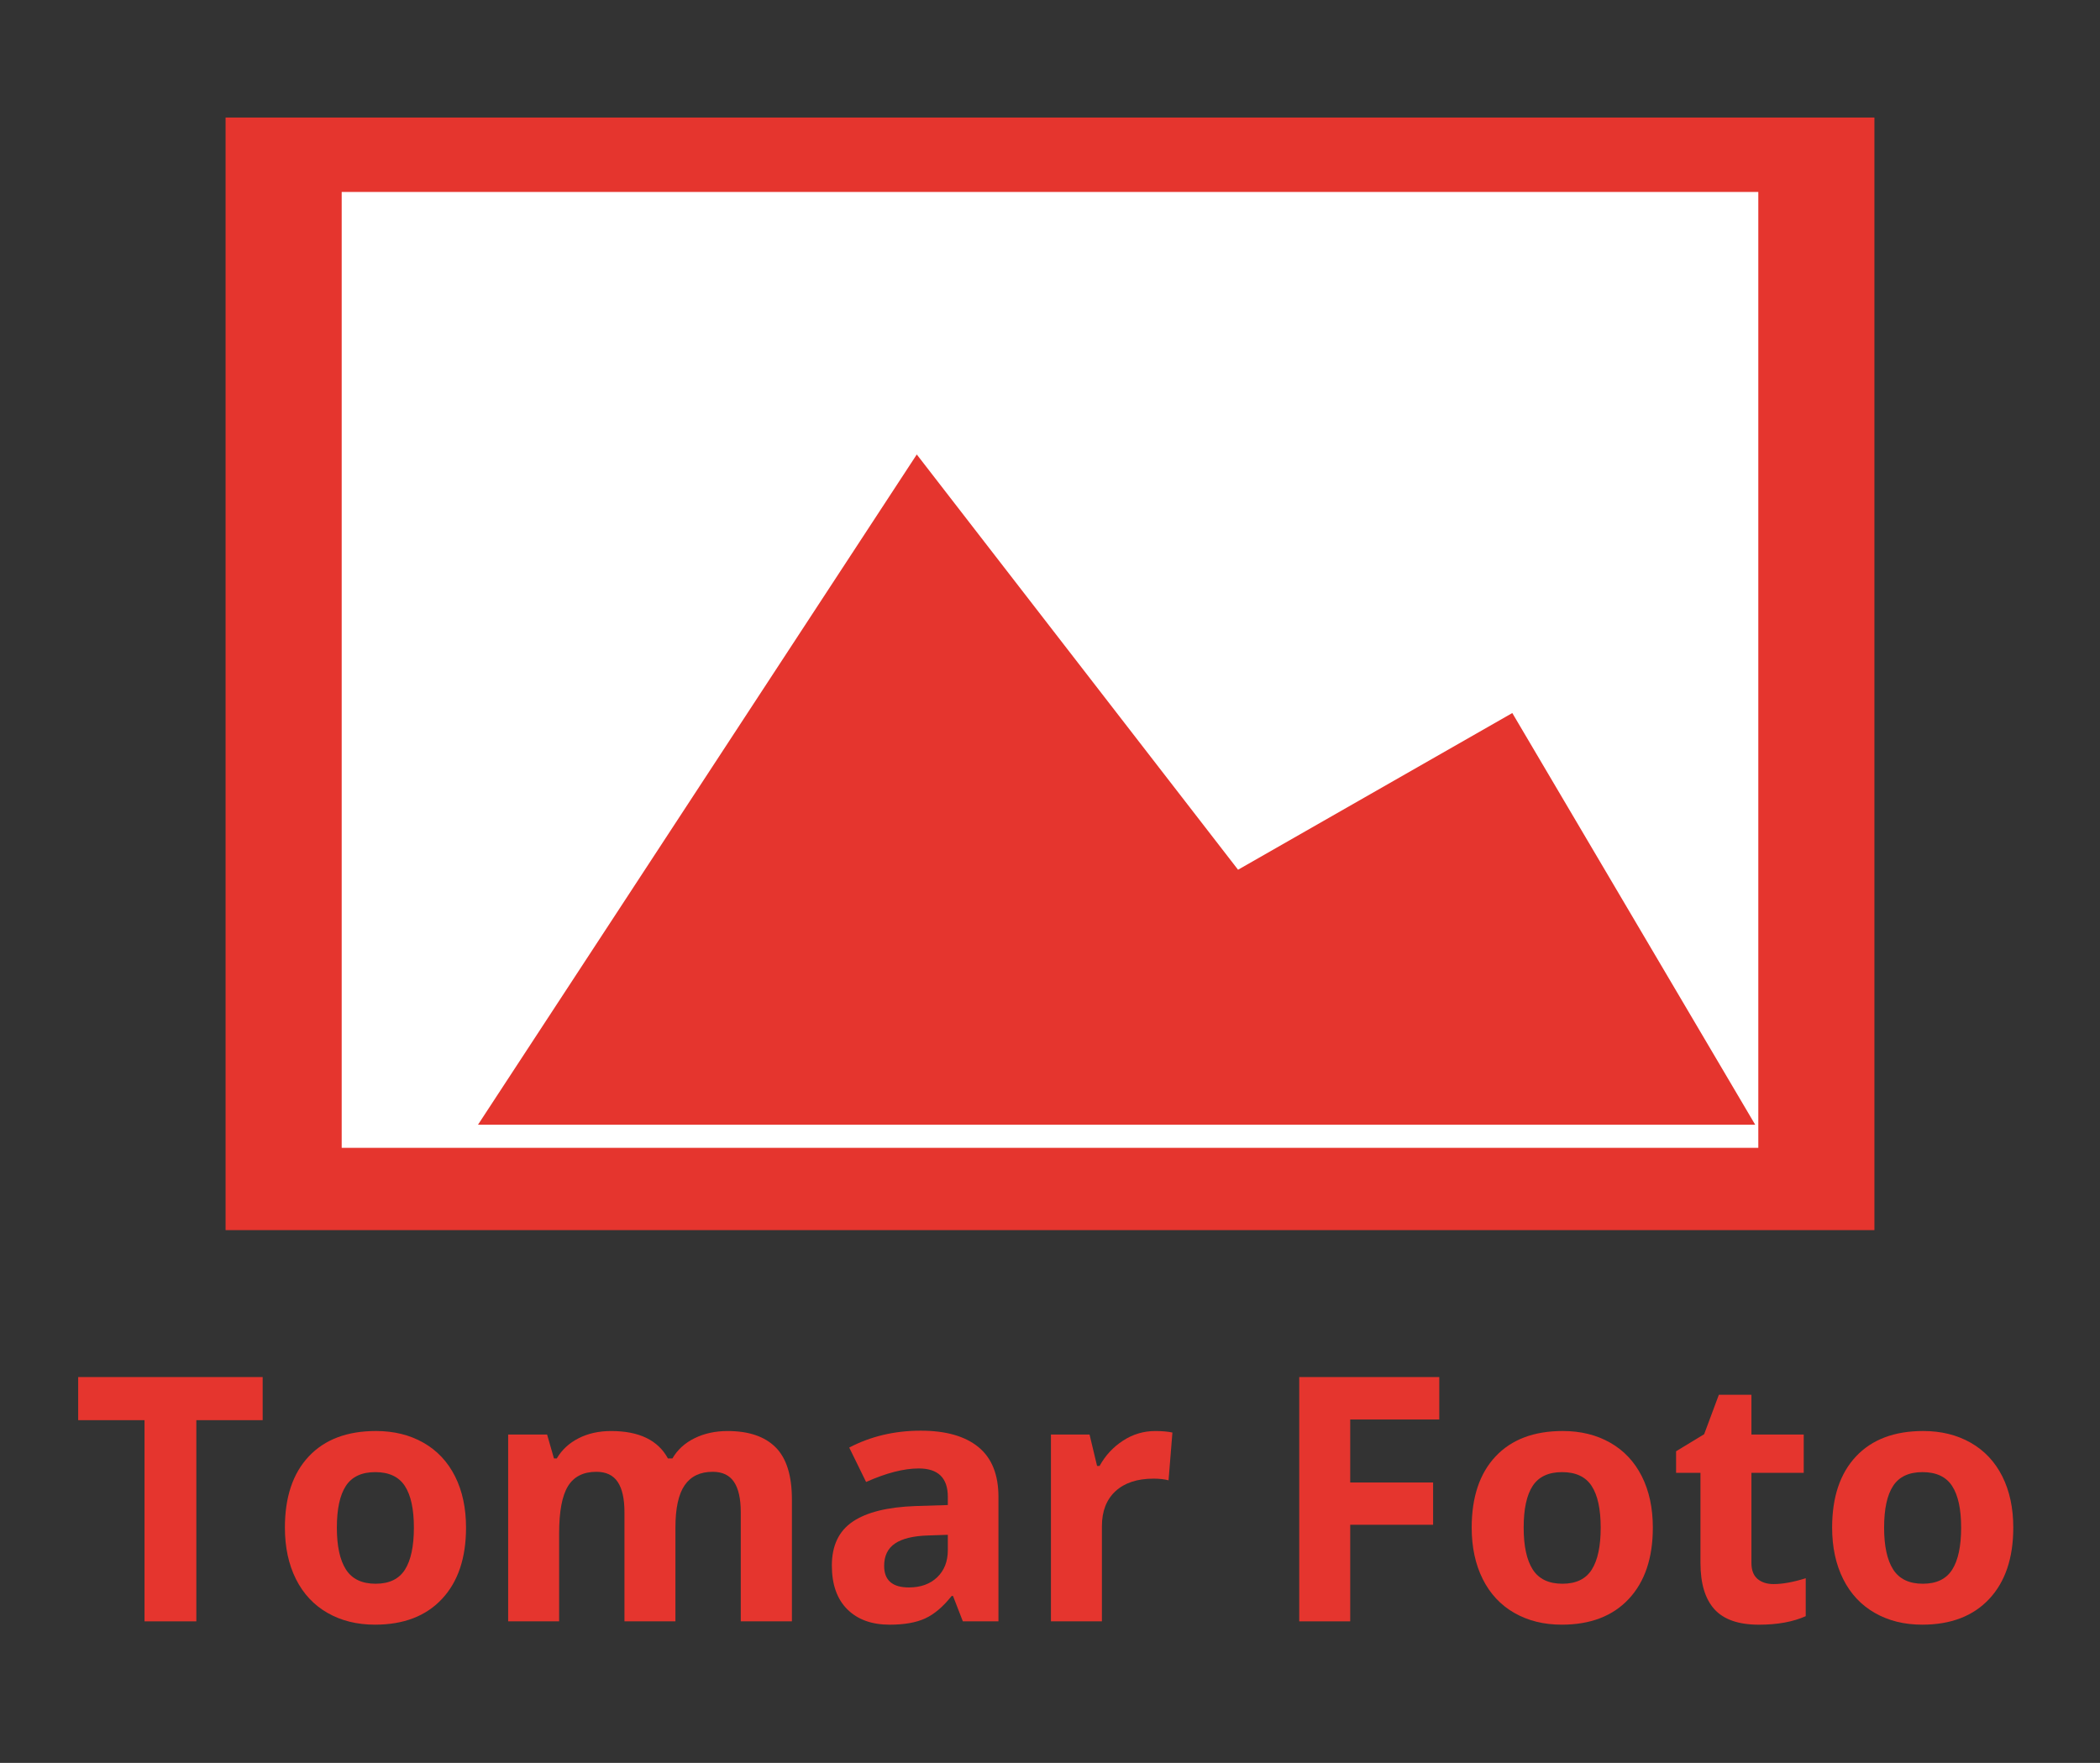 <?xml version="1.0" encoding="utf-8"?>
<!-- Generator: Adobe Illustrator 14.0.0, SVG Export Plug-In . SVG Version: 6.00 Build 43363)  -->
<!DOCTYPE svg PUBLIC "-//W3C//DTD SVG 1.1//EN" "http://www.w3.org/Graphics/SVG/1.1/DTD/svg11.dtd">
<svg version="1.1" id="Capa_1" xmlns="http://www.w3.org/2000/svg" xmlns:xlink="http://www.w3.org/1999/xlink" x="0px" y="0px"
	 width="178.667px" height="150px" viewBox="0 0 178.667 150" enable-background="new 0 0 178.667 150" xml:space="preserve">
<rect x="0" y="0" width="178.667" height="150" fill="#333333" stroke="none"/>
<g>
	<path fill="#E5352E" d="M16.704,137.956h-4.408v-17.118H6.652v-3.668h15.696v3.668h-5.644V137.956z"/>
	<path fill="#E5352E" d="M39.65,129.98c0,2.587-0.683,4.611-2.047,6.07c-1.365,1.46-3.265,2.189-5.701,2.189
		c-1.526,0-2.872-0.334-4.038-1.002c-1.166-0.668-2.062-1.628-2.687-2.879c-0.626-1.252-0.938-2.711-0.938-4.379
		c0-2.598,0.677-4.616,2.033-6.057c1.355-1.441,3.26-2.161,5.715-2.161c1.526,0,2.872,0.332,4.038,0.995s2.062,1.616,2.687,2.857
		C39.337,126.857,39.65,128.312,39.65,129.98z M28.66,129.98c0,1.573,0.258,2.763,0.775,3.568s1.358,1.208,2.524,1.208
		c1.156,0,1.988-0.4,2.495-1.201c0.507-0.801,0.76-1.992,0.76-3.575c0-1.573-0.256-2.754-0.768-3.541
		c-0.512-0.786-1.351-1.18-2.517-1.18c-1.156,0-1.99,0.391-2.502,1.173C28.916,127.215,28.66,128.397,28.66,129.98z"/>
	<path fill="#E5352E" d="M57.465,137.956h-4.336v-9.284c0-1.146-0.192-2.007-0.576-2.58s-0.988-0.86-1.813-0.86
		c-1.109,0-1.915,0.407-2.417,1.223c-0.502,0.815-0.753,2.156-0.753,4.023v7.479h-4.336v-15.896h3.313l0.583,2.033h0.242
		c0.426-0.729,1.042-1.301,1.848-1.713s1.729-0.618,2.772-0.618c2.379,0,3.99,0.777,4.834,2.331h0.384
		c0.427-0.739,1.054-1.313,1.884-1.72c0.83-0.408,1.765-0.611,2.808-0.611c1.801,0,3.163,0.462,4.087,1.386s1.386,2.405,1.386,4.443
		v10.364h-4.351v-9.284c0-1.146-0.192-2.007-0.576-2.58s-0.988-0.86-1.813-0.86c-1.062,0-1.855,0.379-2.381,1.138
		c-0.526,0.758-0.789,1.962-0.789,3.611V137.956z"/>
	<path fill="#E5352E" d="M81.919,137.956l-0.839-2.161h-0.114c-0.73,0.92-1.481,1.557-2.253,1.912s-1.78,0.533-3.021,0.533
		c-1.526,0-2.728-0.436-3.604-1.308c-0.876-0.872-1.315-2.113-1.315-3.726c0-1.687,0.59-2.931,1.77-3.731s2.959-1.244,5.339-1.329
		l2.758-0.086v-0.696c0-1.611-0.825-2.417-2.474-2.417c-1.27,0-2.763,0.384-4.479,1.151l-1.436-2.929
		c1.829-0.957,3.858-1.436,6.085-1.436c2.132,0,3.768,0.464,4.905,1.393c1.137,0.93,1.706,2.342,1.706,4.237v10.592H81.919z
		 M80.64,130.592l-1.678,0.057c-1.261,0.038-2.199,0.266-2.815,0.683s-0.924,1.052-0.924,1.905c0,1.223,0.701,1.834,2.104,1.834
		c1.005,0,1.808-0.289,2.41-0.867c0.602-0.578,0.903-1.347,0.903-2.304V130.592z"/>
	<path fill="#E5352E" d="M98.283,121.763c0.588,0,1.076,0.042,1.465,0.128l-0.328,4.065c-0.35-0.094-0.777-0.142-1.279-0.142
		c-1.384,0-2.461,0.355-3.234,1.066c-0.772,0.711-1.158,1.706-1.158,2.985v8.09h-4.336v-15.896h3.284l0.641,2.673h0.213
		c0.492-0.891,1.158-1.608,1.998-2.153C96.385,122.035,97.297,121.763,98.283,121.763z"/>
	<path fill="#E5352E" d="M114.875,137.956h-4.336V117.17h11.914v3.611h-7.578v5.36h7.052v3.597h-7.052V137.956z"/>
	<path fill="#E5352E" d="M140.623,129.98c0,2.587-0.684,4.611-2.048,6.07c-1.364,1.46-3.265,2.189-5.701,2.189
		c-1.526,0-2.872-0.334-4.038-1.002s-2.061-1.628-2.687-2.879c-0.626-1.252-0.938-2.711-0.938-4.379
		c0-2.598,0.678-4.616,2.033-6.057c1.355-1.441,3.26-2.161,5.715-2.161c1.526,0,2.872,0.332,4.038,0.995s2.062,1.616,2.687,2.857
		C140.31,126.857,140.623,128.312,140.623,129.98z M129.633,129.98c0,1.573,0.258,2.763,0.774,3.568s1.358,1.208,2.524,1.208
		c1.156,0,1.987-0.4,2.494-1.201c0.508-0.801,0.761-1.992,0.761-3.575c0-1.573-0.256-2.754-0.768-3.541
		c-0.512-0.786-1.351-1.18-2.517-1.18c-1.156,0-1.99,0.391-2.502,1.173S129.633,128.397,129.633,129.98z"/>
	<path fill="#E5352E" d="M150.902,134.785c0.758,0,1.668-0.165,2.729-0.497v3.228c-1.08,0.483-2.406,0.725-3.98,0.725
		c-1.734,0-2.997-0.438-3.789-1.315c-0.791-0.876-1.187-2.191-1.187-3.945v-7.663H142.6v-1.834l2.388-1.45l1.251-3.355h2.772v3.384
		h4.45v3.256h-4.45v7.663c0,0.616,0.173,1.071,0.519,1.365C149.876,134.639,150.333,134.785,150.902,134.785z"/>
	<path fill="#E5352E" d="M171.289,129.98c0,2.587-0.682,4.611-2.047,6.07c-1.365,1.46-3.266,2.189-5.701,2.189
		c-1.525,0-2.871-0.334-4.037-1.002s-2.063-1.628-2.688-2.879c-0.625-1.252-0.939-2.711-0.939-4.379
		c0-2.598,0.678-4.616,2.033-6.057c1.355-1.441,3.262-2.161,5.717-2.161c1.525,0,2.871,0.332,4.037,0.995s2.063,1.616,2.688,2.857
		C170.977,126.857,171.289,128.312,171.289,129.98z M160.299,129.98c0,1.573,0.258,2.763,0.775,3.568
		c0.516,0.806,1.357,1.208,2.523,1.208c1.156,0,1.988-0.4,2.496-1.201c0.506-0.801,0.76-1.992,0.76-3.575
		c0-1.573-0.256-2.754-0.768-3.541c-0.512-0.786-1.352-1.18-2.516-1.18c-1.158,0-1.992,0.391-2.504,1.173
		S160.299,128.397,160.299,129.98z"/>
</g>
<rect x="19.192" y="10" fill="#E5352E" width="140.283" height="94.667"/>
<rect x="29.071" y="16.333" fill="#FFFFFF" width="120.525" height="81.333"/>
<polygon fill="#E5352E" points="40.666,95.701 149.333,95.701 128.666,60.67 105.333,74.003 77.999,38.67 "/>
</svg>
